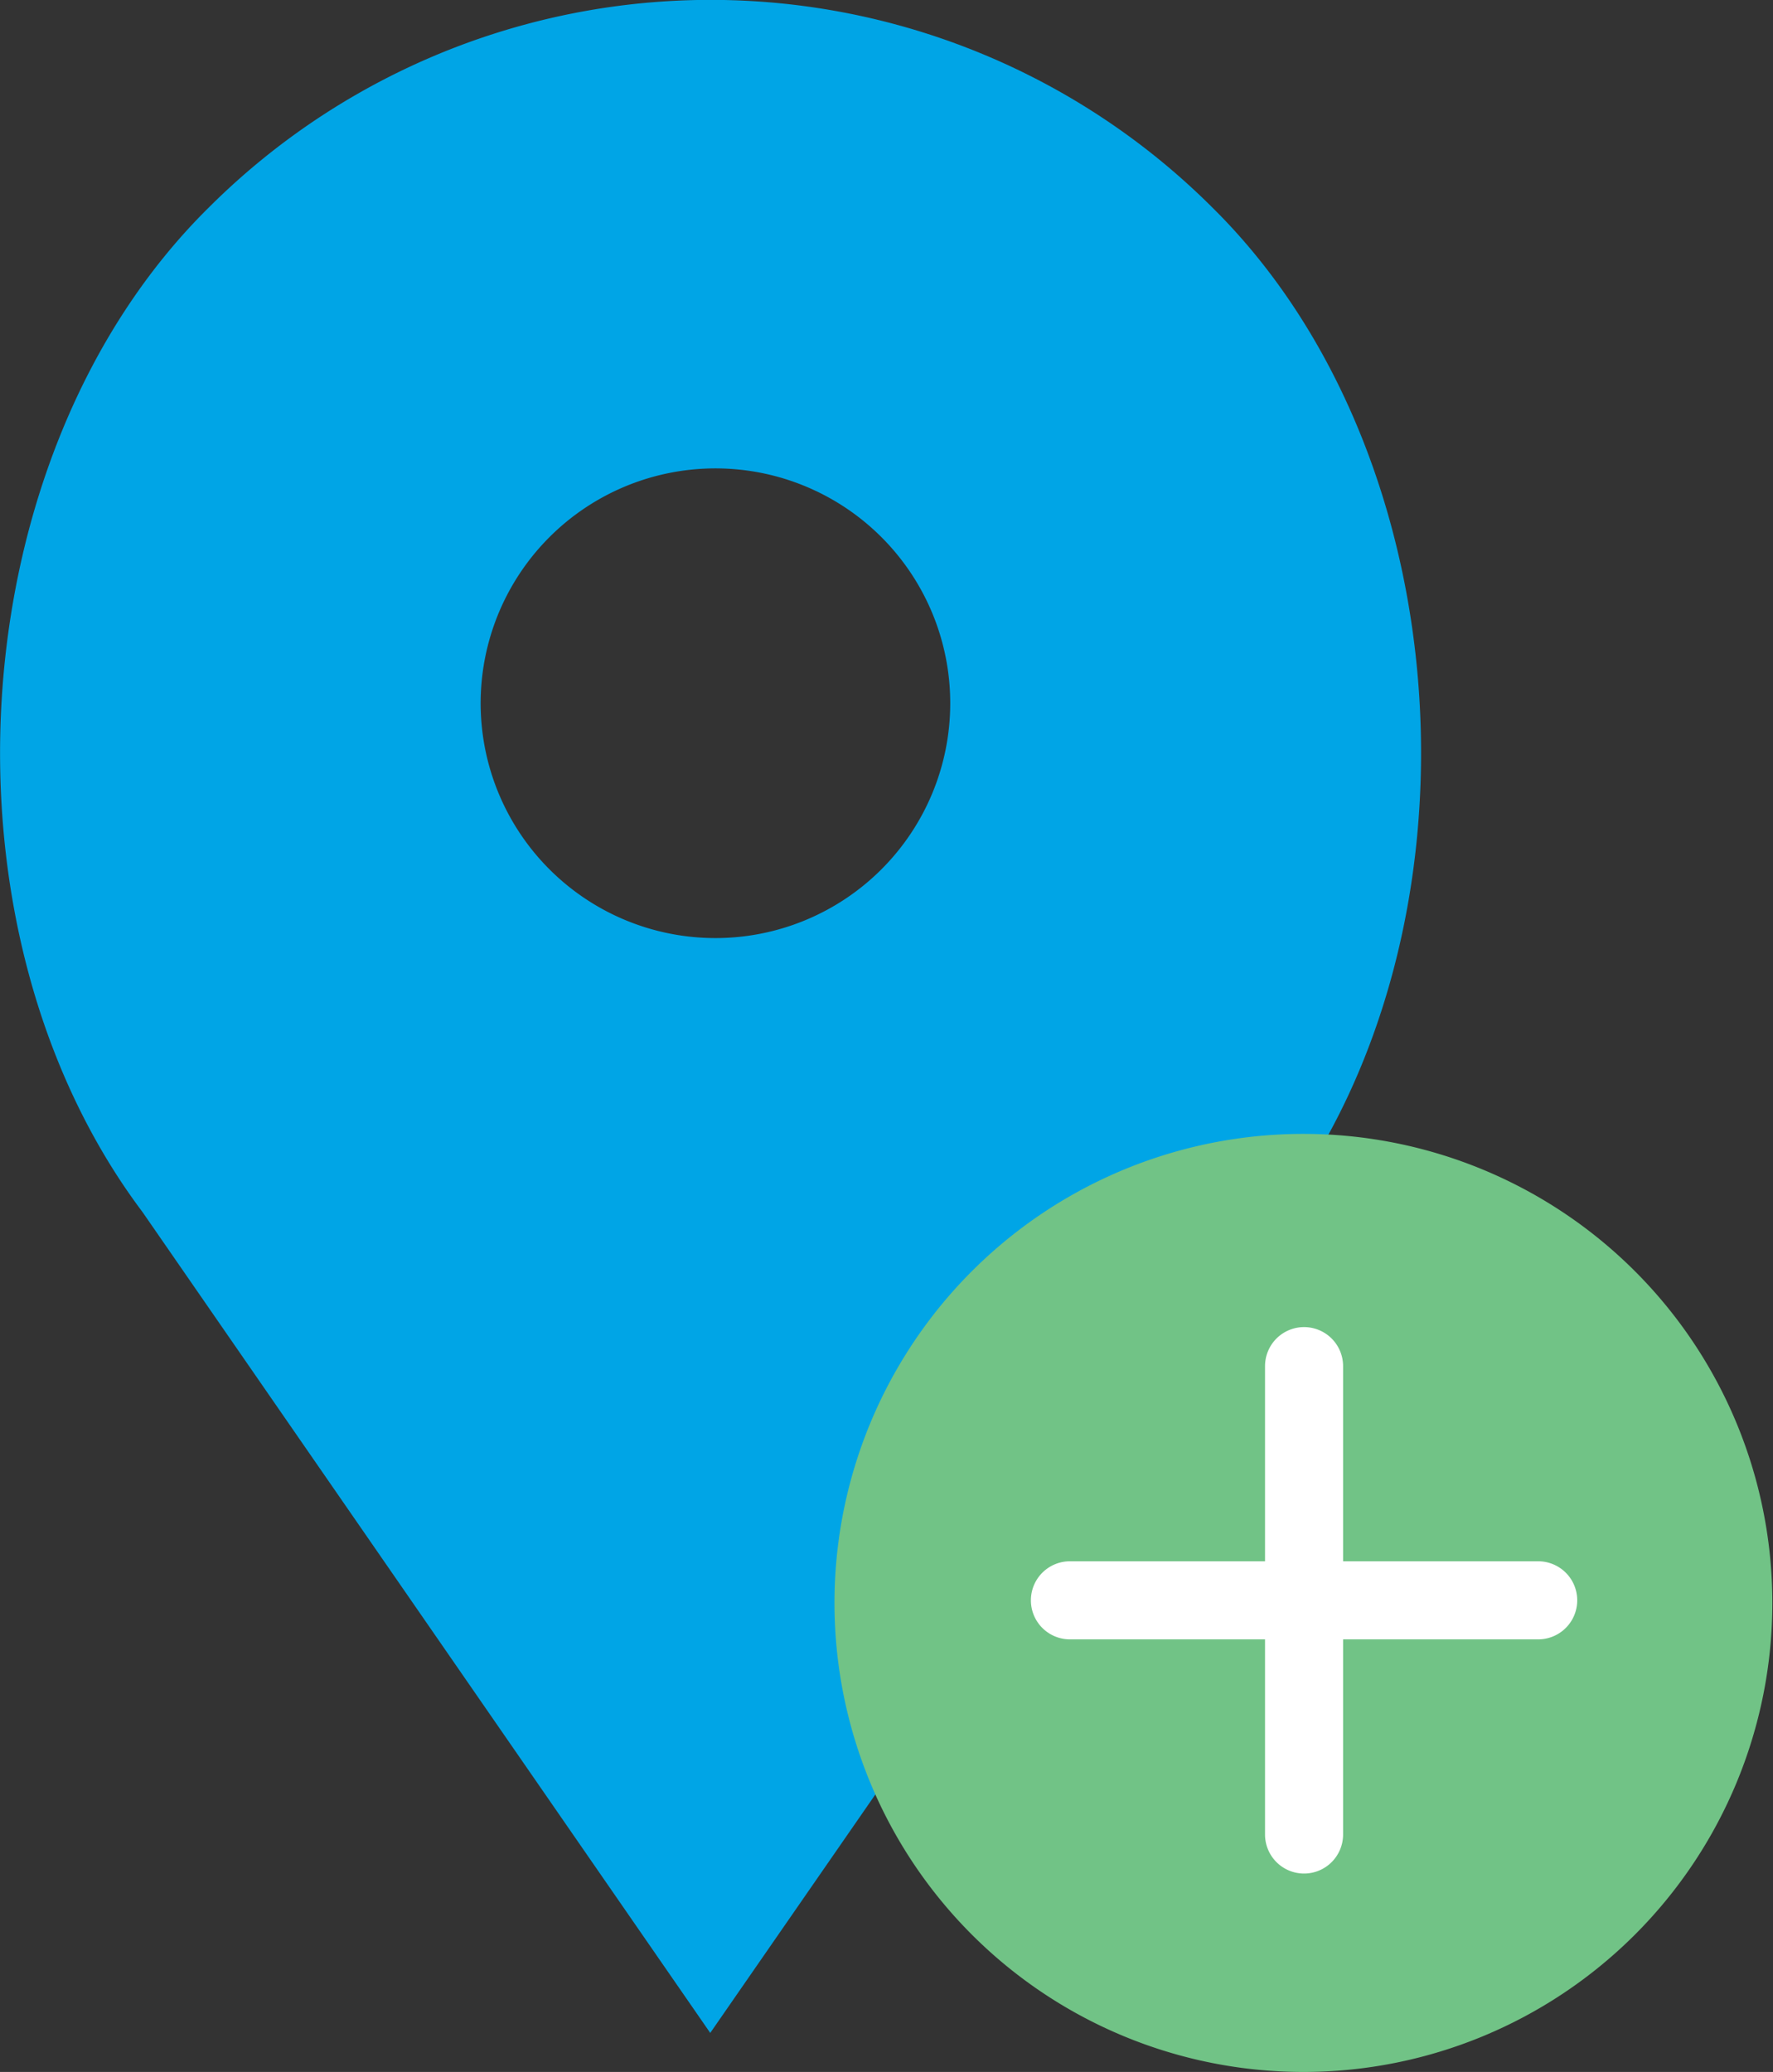 <svg xmlns="http://www.w3.org/2000/svg" viewBox="0 0 27.26 31.85"><rect x="0" y="0" width="27.26" height="31.85" fill="#333333" stroke="none"/><defs><style>.cls-1{fill:#00a5e6;}.cls-2{fill:#71c386;}.cls-3{fill:#fff;}</style></defs><title>mapIcon</title><g id="Capa_2" data-name="Capa 2"><g id="Diseño"><path class="cls-1" d="M18.65,3.2h0A10.92,10.92,0,0,0,3.2,3.2h0C-.64,7-1.08,14.28,2.19,18.63l8.73,12.62,8.74-12.62C22.93,14.28,22.49,7,18.65,3.2ZM11,14.42a3.61,3.61,0,1,1,3.61-3.6A3.61,3.61,0,0,1,11,14.42Z"/><path class="cls-2" d="M20.05,17.43a7.21,7.21,0,1,1-7.22,7.21A7.21,7.21,0,0,1,20.05,17.43Z"/><path class="cls-3" d="M23.65,24h-3V21a.6.6,0,0,0-.6-.6.6.6,0,0,0-.6.6v3h-3a.6.6,0,1,0,0,1.2h3v3a.6.6,0,0,0,.6.6.6.6,0,0,0,.6-.6v-3h3a.6.6,0,0,0,0-1.2Z"/></g></g></svg>